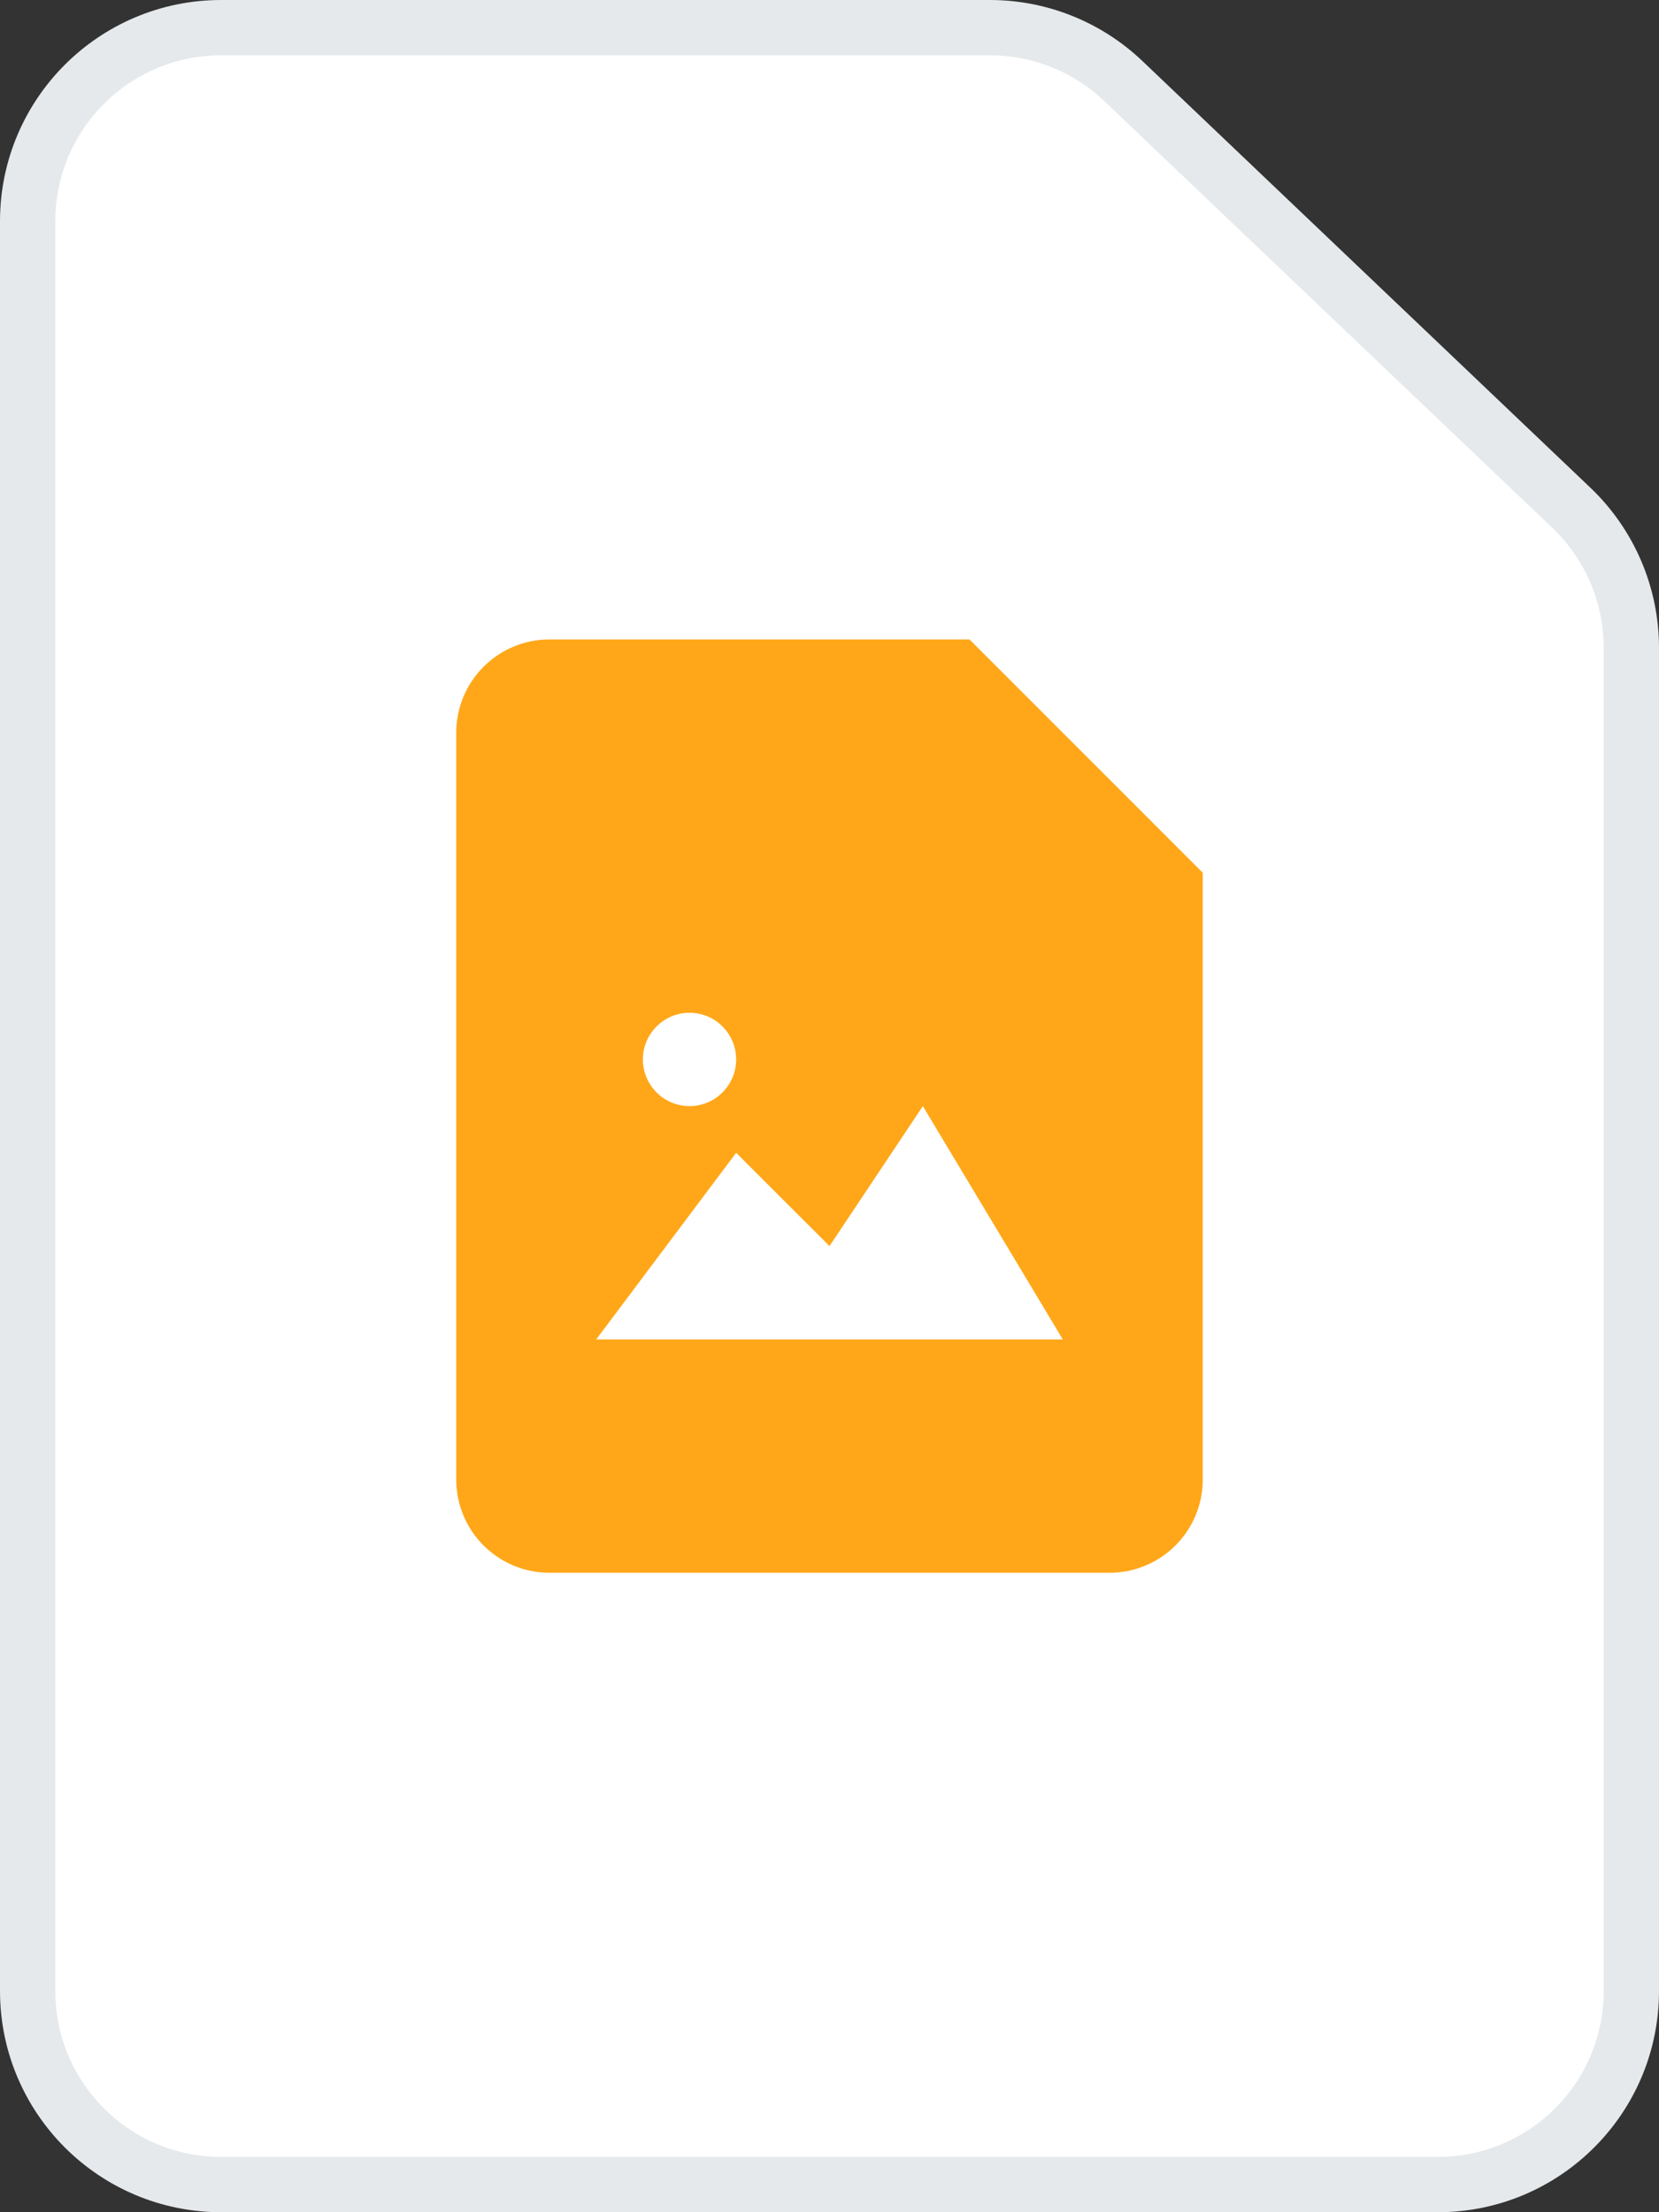 <svg width="30" height="40" viewBox="0 0 30 40" fill="none" xmlns="http://www.w3.org/2000/svg">
<rect x="0" y="0" width="30" height="40" fill="#333333" stroke="none"/>
<path d="M0.5 36V4C0.5 2.067 2.067 0.5 4 0.5H17.9C18.799 0.5 19.663 0.846 20.314 1.466L28.414 9.18C29.107 9.84 29.5 10.756 29.5 11.714V36C29.5 37.933 27.933 39.5 26 39.5H4C2.067 39.5 0.5 37.933 0.5 36Z" fill="white" stroke="#E5E9EB"/>
<path d="M17.531 11.562H9.938C9.005 11.562 8.25 12.317 8.25 13.25V26.75C8.25 27.683 9.005 28.438 9.938 28.438H20.062C20.995 28.438 21.75 27.683 21.75 26.75V15.781L17.531 11.562ZM12.469 18.312C12.934 18.312 13.312 18.692 13.312 19.156C13.312 19.621 12.934 20 12.469 20C12.004 20 11.625 19.621 11.625 19.156C11.625 18.692 12.004 18.312 12.469 18.312ZM10.781 24.219L13.312 20.844L15 22.531L16.688 20L19.219 24.219H10.781Z" fill="#FFA718"/>
</svg>
